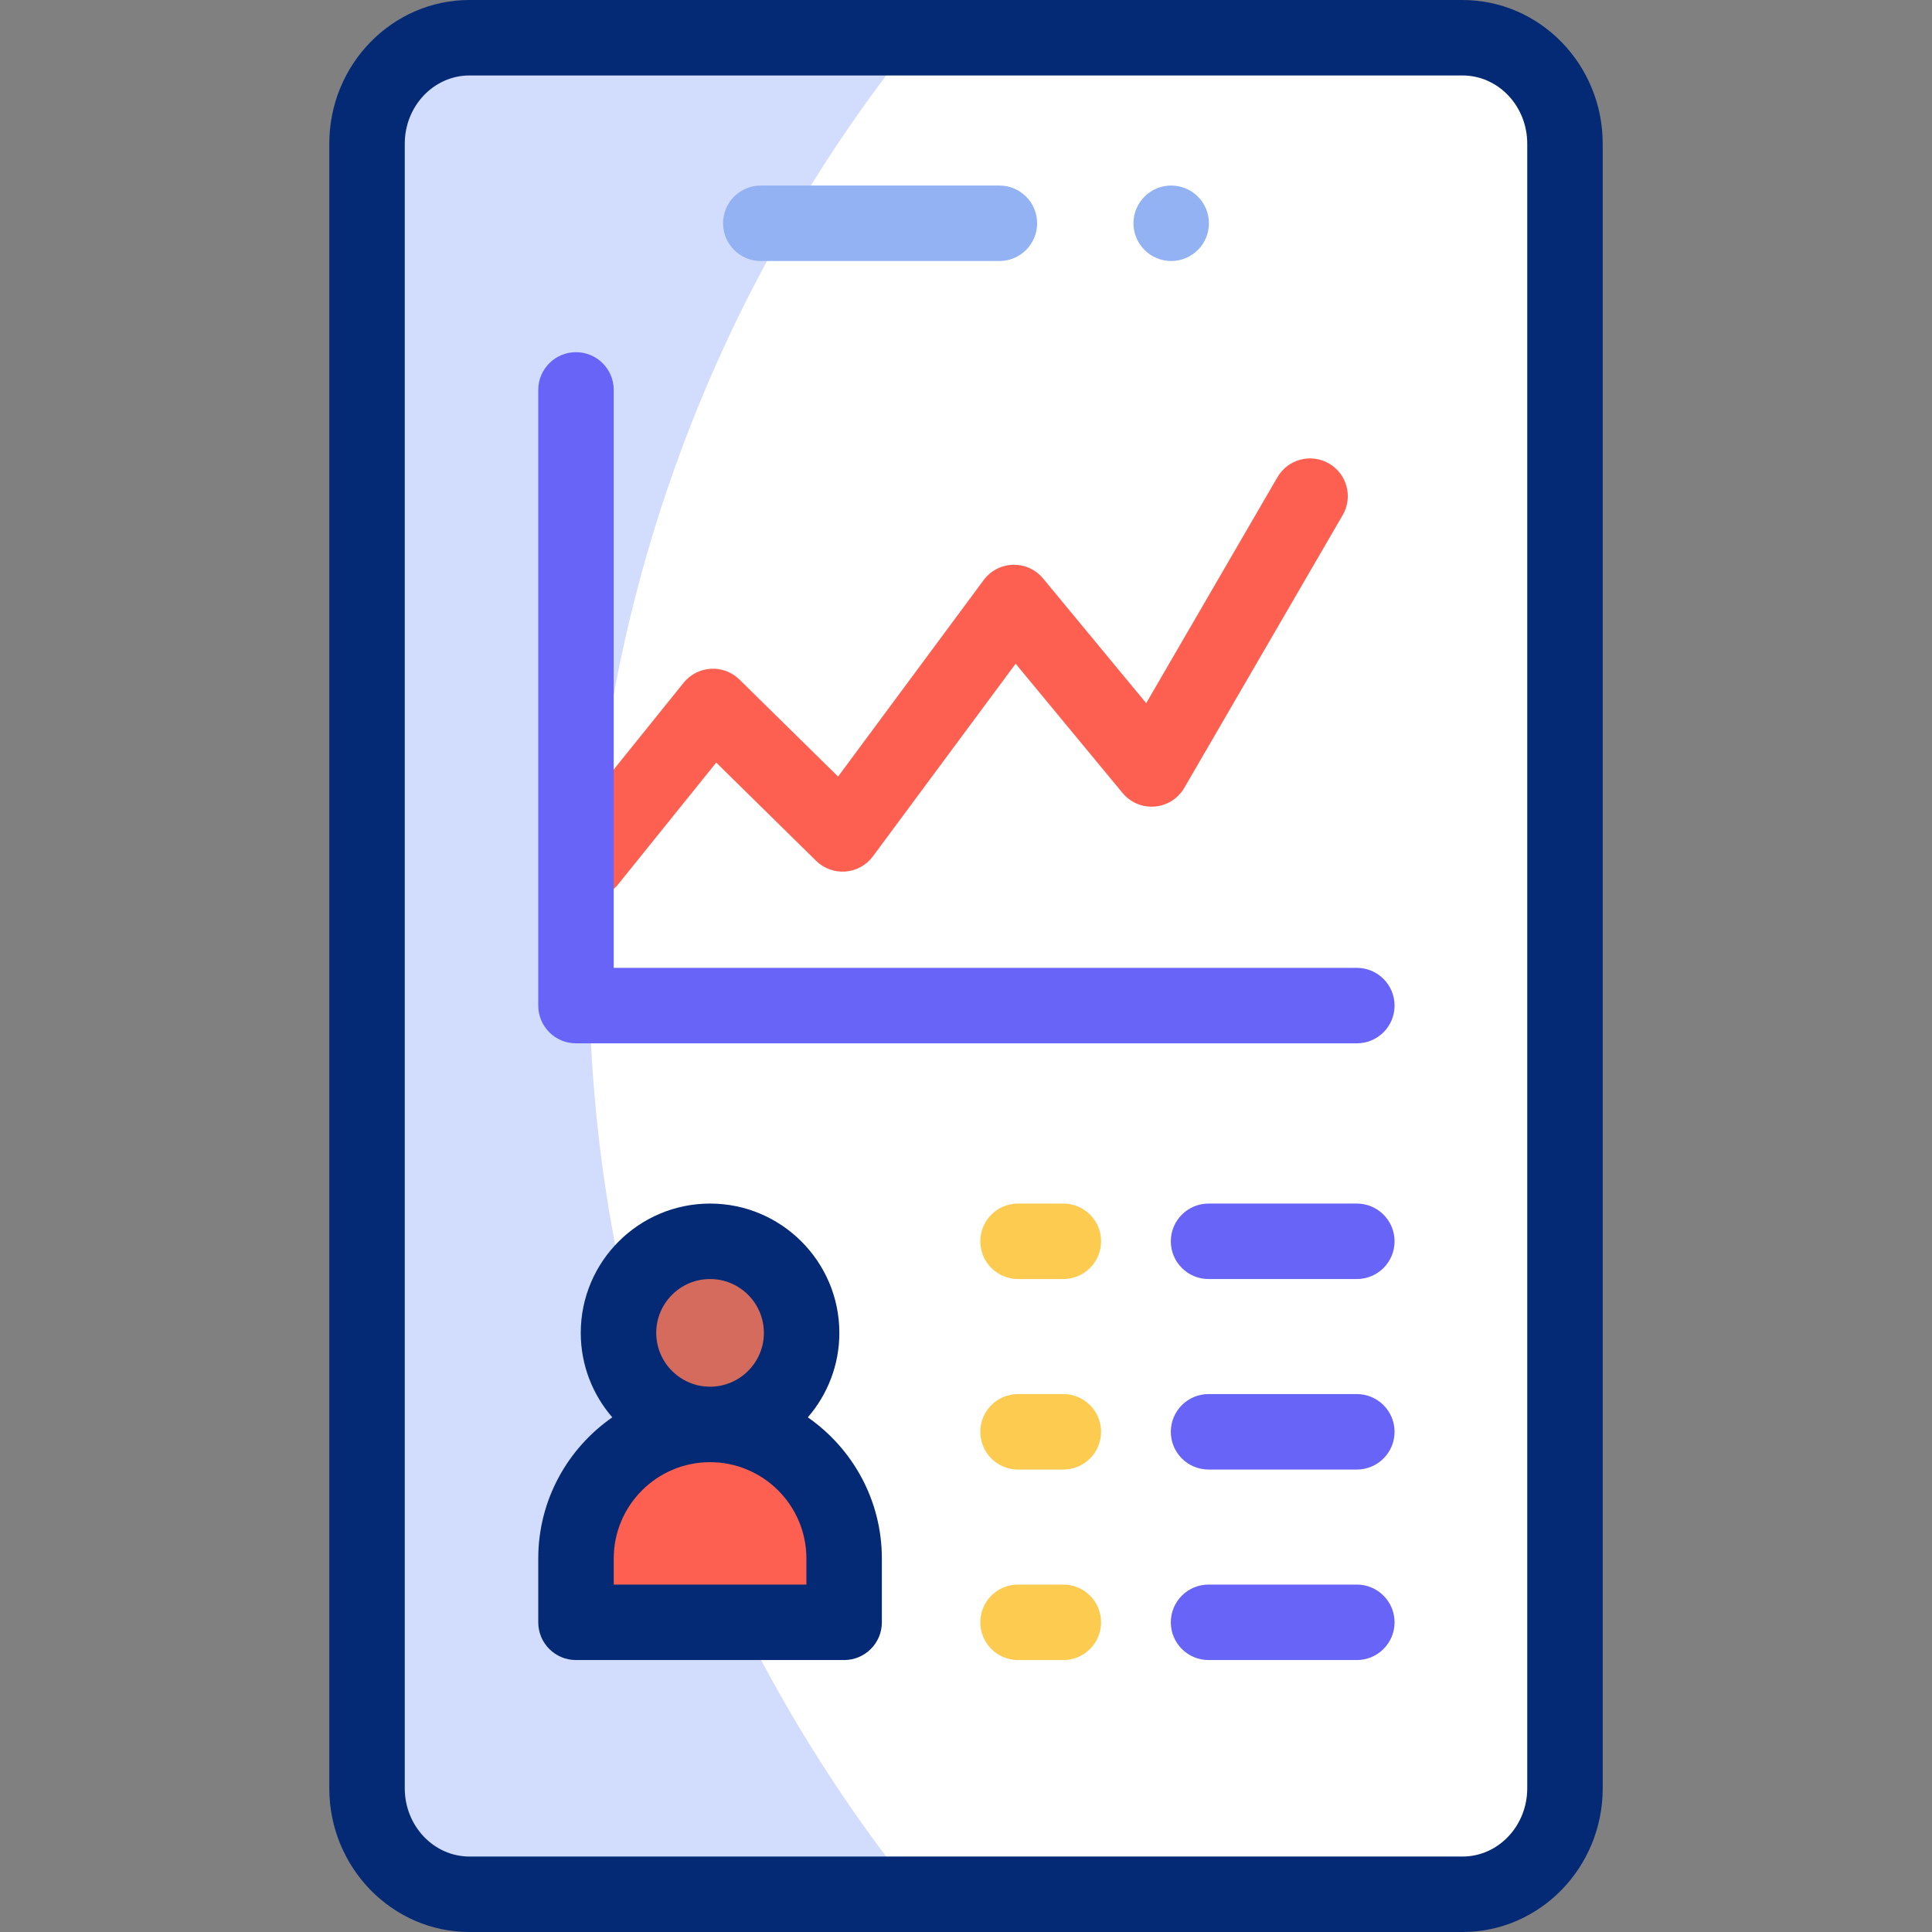 <svg id="Capa_1" enable-background="new 0 0 512 512" viewBox="0 0 512 512" xmlns="http://www.w3.org/2000/svg"><rect x="0" y="0" width="512" height="512" fill="#808080" stroke="none"/><g><g><g><g><path d="m387.588 502h-263.176c-14.93 0-27.146-12.634-27.146-28.075v-435.85c0-15.441 12.215-28.075 27.146-28.075h263.177c14.93 0 27.146 12.634 27.146 28.075v435.851c-.001 15.44-12.216 28.074-27.147 28.074z" fill="#fff"/></g><path d="m156.079 256c0-93.12 32.401-178.672 86.543-246h-118.21c-14.93 0-27.146 12.634-27.146 28.075v435.851c0 15.441 12.216 28.075 27.146 28.075h118.21c-54.142-67.329-86.543-152.881-86.543-246.001z" fill="#d2dcfd"/><g><g><circle cx="188.174" cy="353.224" fill="#d46b5c" r="24.266"/><path d="m223.702 429.93h-71.058v-16.911c0-19.622 15.907-35.529 35.529-35.529 19.622 0 35.529 15.907 35.529 35.529z" fill="#fd6050"/></g></g></g></g><g><g><g><path d="m156.072 238.024c-2.202 0-4.418-.724-6.267-2.213-4.301-3.465-4.979-9.76-1.514-14.061l32.872-40.807c1.772-2.199 4.391-3.547 7.21-3.71 2.821-.163 5.576.874 7.59 2.854l26.137 25.711 38.585-52.08c1.83-2.47 4.695-3.961 7.768-4.043 3.081-.081 6.013 1.254 7.973 3.623l27.332 33.047 34.778-59.884c2.773-4.776 8.894-6.399 13.669-3.625 4.776 2.773 6.399 8.894 3.625 13.669l-41.984 72.295c-1.643 2.829-4.564 4.675-7.824 4.944-3.254.274-6.444-1.072-8.529-3.593l-28.339-34.265-37.831 51.062c-1.724 2.326-4.37 3.791-7.256 4.017-2.889.224-5.728-.811-7.792-2.841l-26.464-26.033-25.944 32.207c-1.976 2.452-4.873 3.726-7.795 3.726z" fill="#fd6050"/></g></g><g><g fill="#93b2f4"><path d="m264.848 49.171h-63.228c-5.523 0-10 4.477-10 10s4.477 10 10 10h63.228c5.523 0 10-4.477 10-10s-4.477-10-10-10z"/><circle cx="310.379" cy="59.171" r="10"/></g><g><g fill="#052a75"><path d="m387.588 0h-263.176c-20.482 0-37.146 17.08-37.146 38.075v435.851c0 20.995 16.664 38.075 37.146 38.075h263.177c20.482 0 37.146-17.08 37.146-38.075v-435.851c-.001-20.995-16.664-38.075-37.147-38.075zm17.146 473.925c0 9.966-7.691 18.075-17.146 18.075h-263.176c-9.455 0-17.146-8.108-17.146-18.075v-435.85c0-9.966 7.691-18.075 17.146-18.075h263.177c9.455 0 17.146 8.108 17.146 18.075v435.85z"/><path d="m214.082 375.611c5.2-6.01 8.357-13.835 8.357-22.387 0-18.895-15.372-34.266-34.266-34.266-18.895 0-34.266 15.372-34.266 34.266 0 8.553 3.157 16.377 8.357 22.387-11.845 8.229-19.62 21.924-19.62 37.408v16.911c0 5.523 4.477 10 10 10h71.058c5.523 0 10-4.477 10-10v-16.911c.001-15.483-7.775-29.178-19.62-37.408zm-25.908-36.653c7.866 0 14.266 6.4 14.266 14.266s-6.399 14.266-14.266 14.266-14.266-6.4-14.266-14.266 6.4-14.266 14.266-14.266zm25.529 80.972h-51.058v-6.911c0-14.077 11.452-25.529 25.529-25.529s25.529 11.452 25.529 25.529z"/></g><g><path d="m369.574 266.492c0-5.523-4.477-10-10-10h-196.929v-153.159c0-5.523-4.477-10-10-10s-10 4.477-10 10v163.159c0 5.523 4.477 10 10 10h206.929c5.523 0 10-4.477 10-10z" fill="#6864f7"/><path d="m281.797 318.958h-12.004c-5.523 0-10 4.477-10 10s4.477 10 10 10h12.004c5.523 0 10-4.477 10-10s-4.477-10-10-10z" fill="#fdcb50"/><path d="m359.574 318.958h-39.295c-5.523 0-10 4.477-10 10s4.477 10 10 10h39.295c5.523 0 10-4.477 10-10s-4.477-10-10-10z" fill="#6864f7"/><path d="m281.797 369.444h-12.004c-5.523 0-10 4.477-10 10s4.477 10 10 10h12.004c5.523 0 10-4.477 10-10s-4.477-10-10-10z" fill="#fdcb50"/><path d="m359.574 369.444h-39.295c-5.523 0-10 4.477-10 10s4.477 10 10 10h39.295c5.523 0 10-4.477 10-10s-4.477-10-10-10z" fill="#6864f7"/><path d="m359.574 419.93h-39.295c-5.523 0-10 4.477-10 10s4.477 10 10 10h39.295c5.523 0 10-4.477 10-10s-4.477-10-10-10z" fill="#6864f7"/><path d="m281.797 419.93h-12.004c-5.523 0-10 4.477-10 10s4.477 10 10 10h12.004c5.523 0 10-4.477 10-10s-4.477-10-10-10z" fill="#fdcb50"/></g></g></g></g></g><g/><g/><g/><g/><g/><g/><g/><g/><g/><g/><g/><g/><g/><g/><g/></svg>